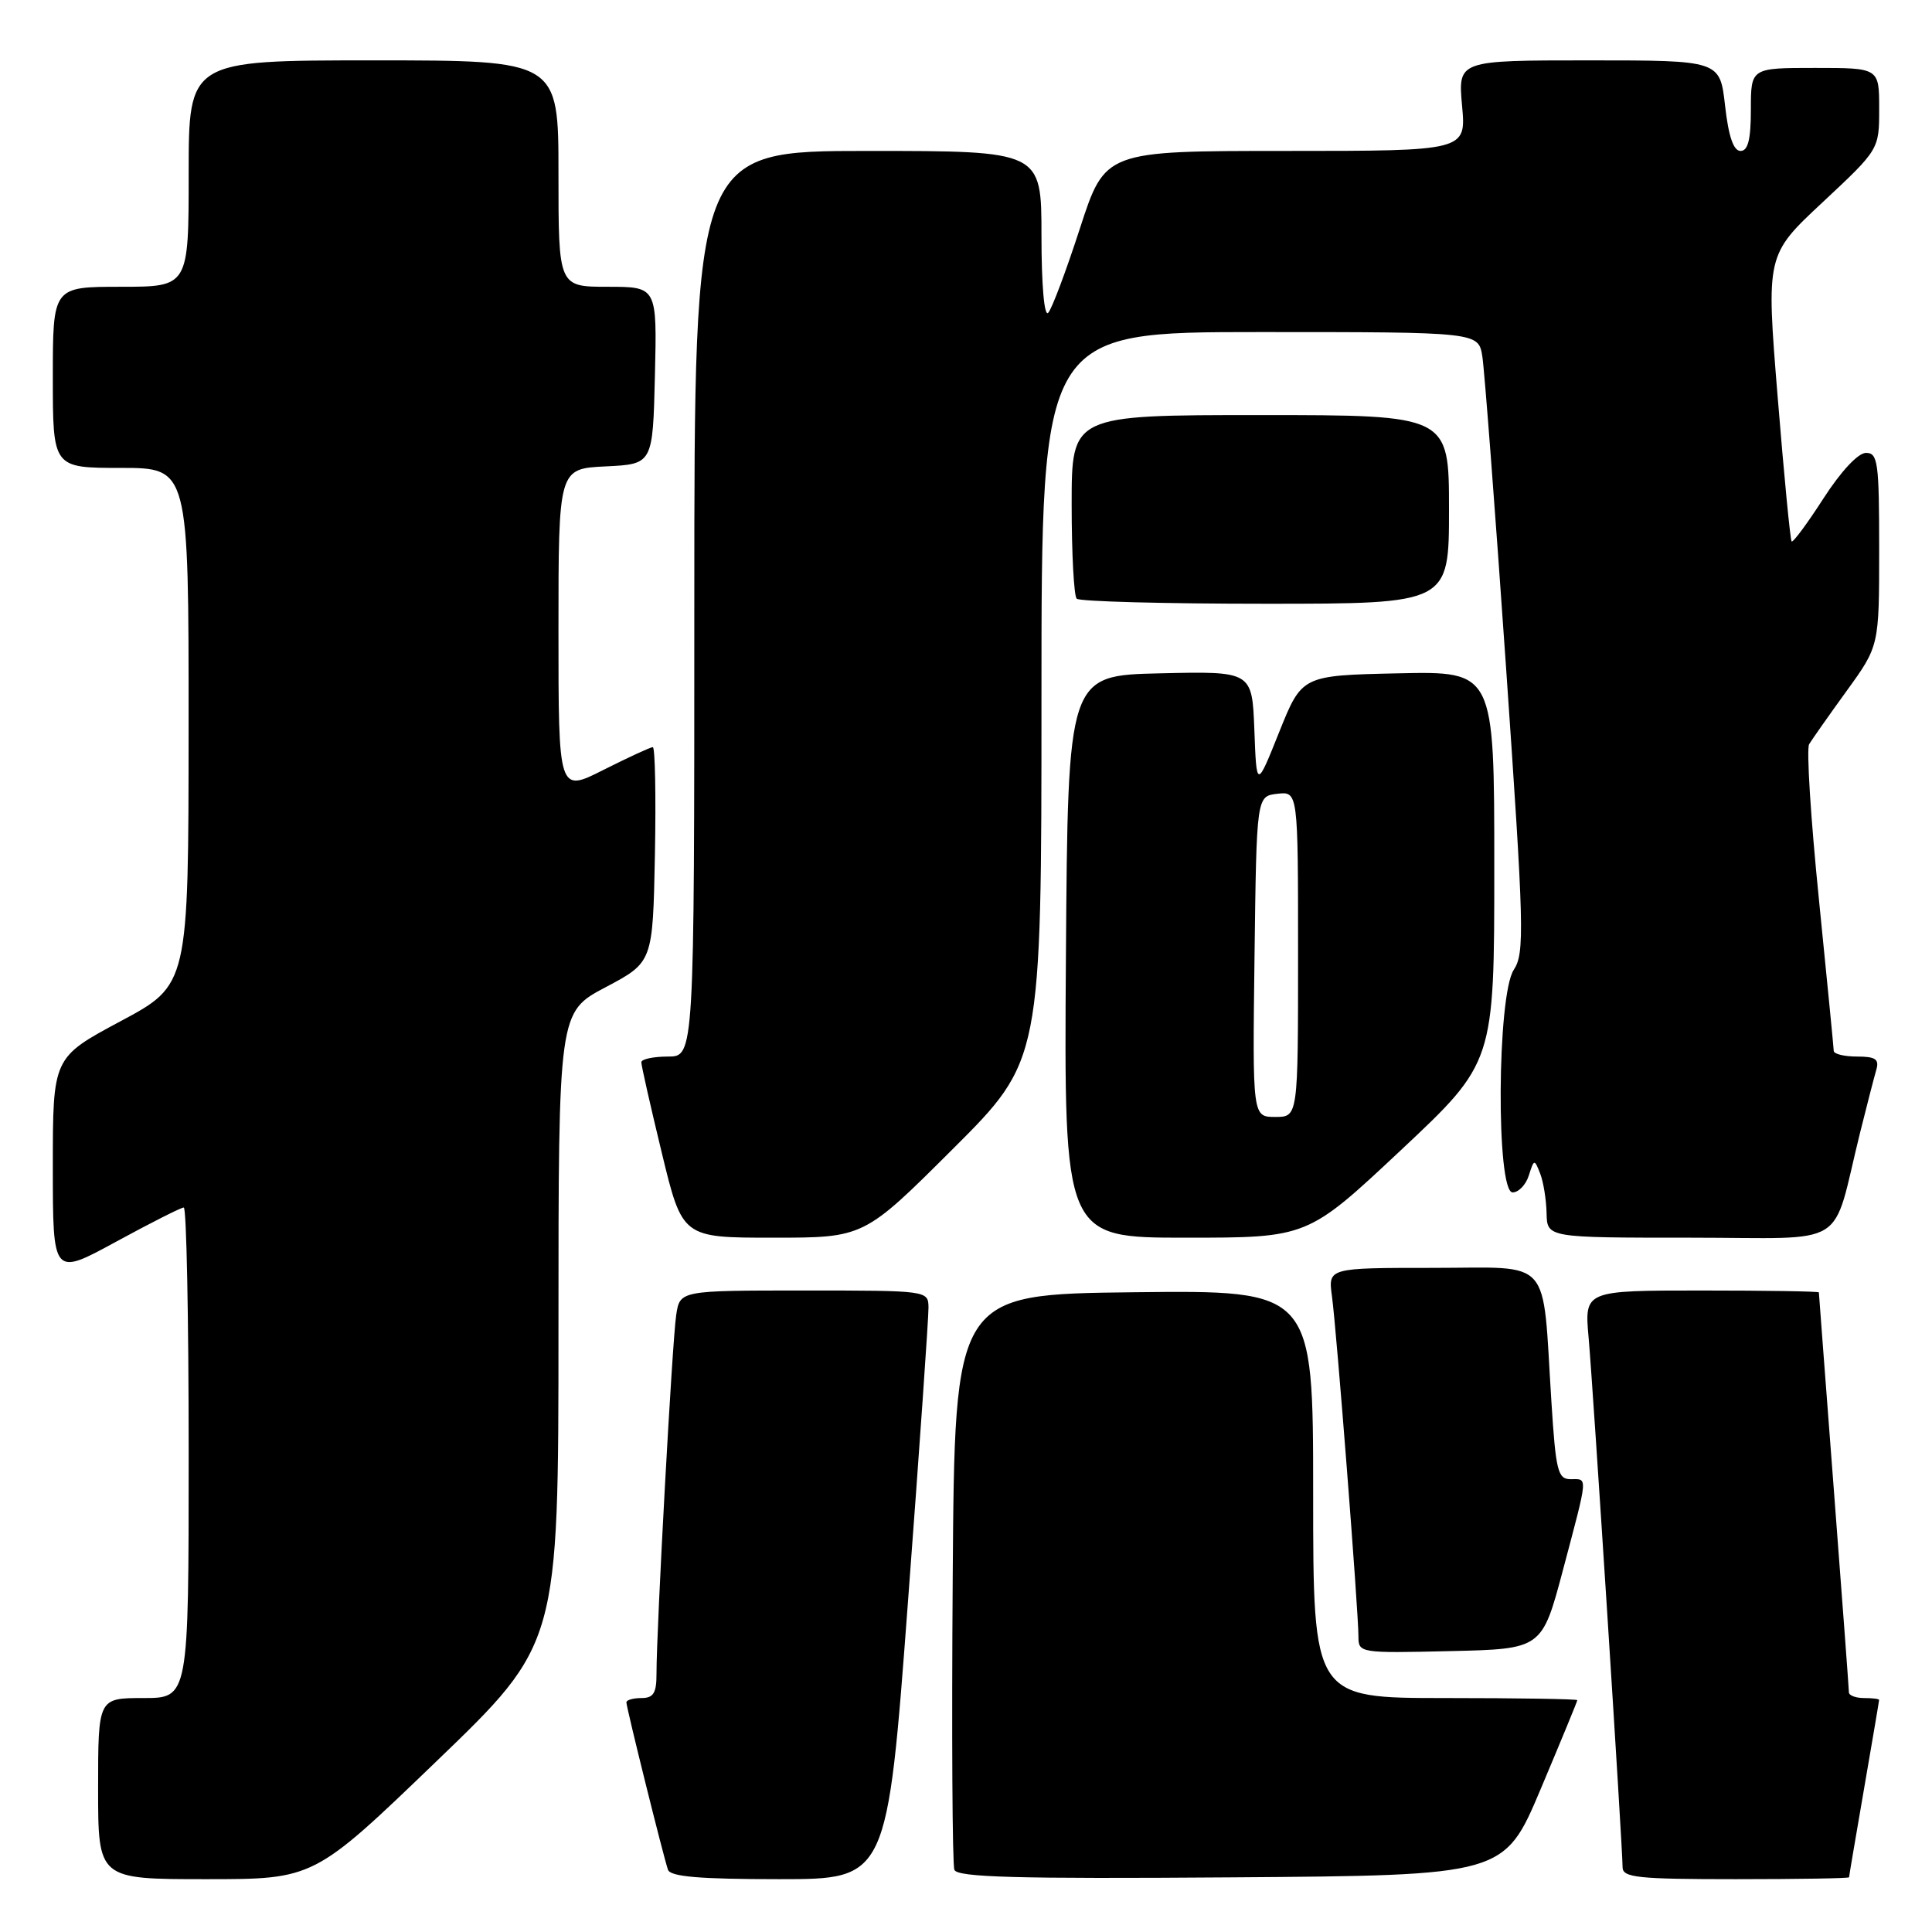 <?xml version="1.0" encoding="UTF-8" standalone="no"?>
<!DOCTYPE svg PUBLIC "-//W3C//DTD SVG 1.1//EN" "http://www.w3.org/Graphics/SVG/1.1/DTD/svg11.dtd" >
<svg xmlns="http://www.w3.org/2000/svg" xmlns:xlink="http://www.w3.org/1999/xlink" version="1.1" viewBox="0 0 256 256">
 <g >
 <path fill="currentColor"
d=" M 57.80 233.41 C 74.00 217.83 74.00 217.83 74.00 175.97 C 74.00 134.11 74.00 134.11 80.25 130.81 C 86.50 127.50 86.50 127.50 86.78 113.25 C 86.93 105.41 86.80 99.00 86.50 99.00 C 86.19 99.00 83.26 100.36 79.97 102.01 C 74.00 105.03 74.00 105.03 74.00 83.56 C 74.00 62.10 74.00 62.10 80.25 61.80 C 86.50 61.50 86.50 61.50 86.78 49.75 C 87.06 38.00 87.06 38.00 80.53 38.00 C 74.00 38.00 74.00 38.00 74.00 23.00 C 74.00 8.00 74.00 8.00 49.50 8.00 C 25.00 8.00 25.00 8.00 25.00 23.00 C 25.00 38.00 25.00 38.00 16.00 38.00 C 7.00 38.00 7.00 38.00 7.00 50.00 C 7.00 62.00 7.00 62.00 16.00 62.00 C 25.00 62.00 25.00 62.00 24.99 96.25 C 24.98 130.50 24.98 130.50 15.99 135.31 C 7.00 140.12 7.00 140.12 7.00 154.61 C 7.00 169.10 7.00 169.10 15.35 164.55 C 19.94 162.05 23.99 160.00 24.35 160.00 C 24.71 160.00 25.00 174.62 25.00 192.50 C 25.00 225.00 25.00 225.00 19.00 225.00 C 13.00 225.00 13.00 225.00 13.00 237.00 C 13.00 249.00 13.00 249.00 27.30 249.00 C 41.60 249.00 41.60 249.00 57.80 233.41 Z  M 120.31 212.25 C 121.83 192.04 123.05 174.49 123.03 173.25 C 123.00 171.01 122.93 171.00 106.55 171.00 C 90.09 171.00 90.09 171.00 89.60 174.25 C 89.08 177.60 86.98 215.98 86.99 221.75 C 87.00 224.34 86.59 225.00 85.00 225.00 C 83.90 225.00 83.00 225.26 83.00 225.57 C 83.00 226.26 87.90 245.99 88.51 247.75 C 88.82 248.67 92.70 249.00 103.25 249.00 C 117.56 249.00 117.56 249.00 120.31 212.25 Z  M 204.16 237.03 C 206.82 230.72 209.00 225.44 209.00 225.28 C 209.00 225.13 201.12 225.00 191.50 225.00 C 174.00 225.00 174.00 225.00 174.00 197.98 C 174.00 170.96 174.00 170.96 150.25 171.23 C 126.50 171.50 126.50 171.50 126.24 209.00 C 126.09 229.62 126.19 247.06 126.46 247.76 C 126.84 248.75 134.67 248.97 163.13 248.76 C 199.32 248.50 199.32 248.50 204.16 237.03 Z  M 245.01 248.75 C 245.01 248.61 245.91 243.32 247.00 237.00 C 248.09 230.68 248.99 225.39 248.99 225.25 C 249.00 225.11 248.10 225.00 247.00 225.00 C 245.90 225.00 245.00 224.66 244.99 224.25 C 244.99 223.84 244.09 211.80 243.00 197.50 C 241.91 183.20 241.01 171.39 241.01 171.25 C 241.00 171.11 234.01 171.00 225.47 171.00 C 209.94 171.00 209.94 171.00 210.50 177.25 C 211.10 183.99 215.00 244.79 215.00 247.41 C 215.00 248.79 216.96 249.00 230.00 249.00 C 238.25 249.00 245.00 248.89 245.01 248.75 Z  M 207.11 208.00 C 210.48 195.28 210.42 196.00 208.11 196.00 C 206.42 196.00 206.15 194.91 205.57 185.75 C 204.33 166.24 205.88 168.00 189.90 168.00 C 175.98 168.00 175.98 168.00 176.49 171.75 C 177.09 176.07 180.00 213.48 180.00 216.83 C 180.00 219.03 180.16 219.06 192.16 218.78 C 204.32 218.50 204.32 218.50 207.11 208.00 Z  M 126.23 152.27 C 138.00 140.53 138.00 140.53 138.00 92.27 C 138.00 44.00 138.00 44.00 166.95 44.00 C 195.91 44.00 195.91 44.00 196.42 47.25 C 196.70 49.04 198.11 67.51 199.55 88.30 C 201.95 123.00 202.04 126.29 200.58 128.51 C 198.36 131.90 198.23 158.00 200.43 158.00 C 201.22 158.00 202.19 156.99 202.58 155.75 C 203.27 153.57 203.32 153.56 204.08 155.50 C 204.51 156.60 204.89 158.96 204.93 160.75 C 205.00 164.00 205.00 164.00 223.96 164.00 C 245.40 164.00 242.58 165.75 246.49 150.00 C 247.38 146.43 248.34 142.71 248.62 141.75 C 249.03 140.35 248.52 140.00 246.07 140.00 C 244.38 140.00 242.99 139.66 242.98 139.25 C 242.97 138.84 242.08 129.78 241.01 119.11 C 239.93 108.45 239.35 99.23 239.72 98.61 C 240.09 98.00 242.32 94.82 244.69 91.55 C 249.00 85.60 249.00 85.60 249.00 72.80 C 249.00 61.27 248.83 60.00 247.25 60.01 C 246.21 60.01 243.92 62.47 241.62 66.04 C 239.48 69.36 237.59 71.92 237.40 71.74 C 237.22 71.56 236.39 62.94 235.55 52.60 C 234.02 33.79 234.02 33.79 241.51 26.80 C 249.00 19.80 249.00 19.80 249.00 14.40 C 249.00 9.00 249.00 9.00 240.50 9.00 C 232.00 9.00 232.00 9.00 232.00 14.50 C 232.00 18.49 231.62 20.00 230.63 20.00 C 229.70 20.00 229.04 18.09 228.58 14.00 C 227.90 8.00 227.90 8.00 210.55 8.00 C 193.19 8.00 193.19 8.00 193.73 14.00 C 194.28 20.00 194.28 20.00 170.35 20.00 C 146.43 20.00 146.43 20.00 143.10 30.25 C 141.27 35.89 139.38 40.93 138.89 41.45 C 138.37 42.01 138.00 37.77 138.00 31.20 C 138.00 20.00 138.00 20.00 115.00 20.00 C 92.00 20.00 92.00 20.00 92.00 80.00 C 92.00 140.00 92.00 140.00 88.50 140.00 C 86.58 140.00 84.99 140.34 84.98 140.75 C 84.97 141.16 86.19 146.56 87.69 152.75 C 90.41 164.00 90.41 164.00 102.44 164.00 C 114.47 164.00 114.47 164.00 126.23 152.27 Z  M 185.63 152.40 C 198.00 140.79 198.00 140.79 198.00 114.87 C 198.00 88.94 198.00 88.94 185.25 89.22 C 172.51 89.50 172.51 89.50 169.50 97.00 C 166.50 104.50 166.50 104.50 166.21 96.72 C 165.91 88.94 165.91 88.94 153.71 89.22 C 141.50 89.50 141.50 89.50 141.24 126.75 C 140.98 164.00 140.98 164.00 157.12 164.00 C 173.26 164.00 173.26 164.00 185.63 152.40 Z  M 192.00 67.50 C 192.00 55.00 192.00 55.00 167.00 55.00 C 142.00 55.00 142.00 55.00 142.00 66.83 C 142.00 73.34 142.30 78.97 142.67 79.33 C 143.03 79.70 154.28 80.00 167.67 80.00 C 192.00 80.00 192.00 80.00 192.00 67.50 Z  M 166.23 126.75 C 166.50 105.50 166.50 105.50 169.25 105.18 C 172.00 104.87 172.00 104.87 172.00 126.43 C 172.00 148.00 172.00 148.00 168.98 148.00 C 165.96 148.00 165.96 148.00 166.23 126.75 Z "/>
</g>
</svg>